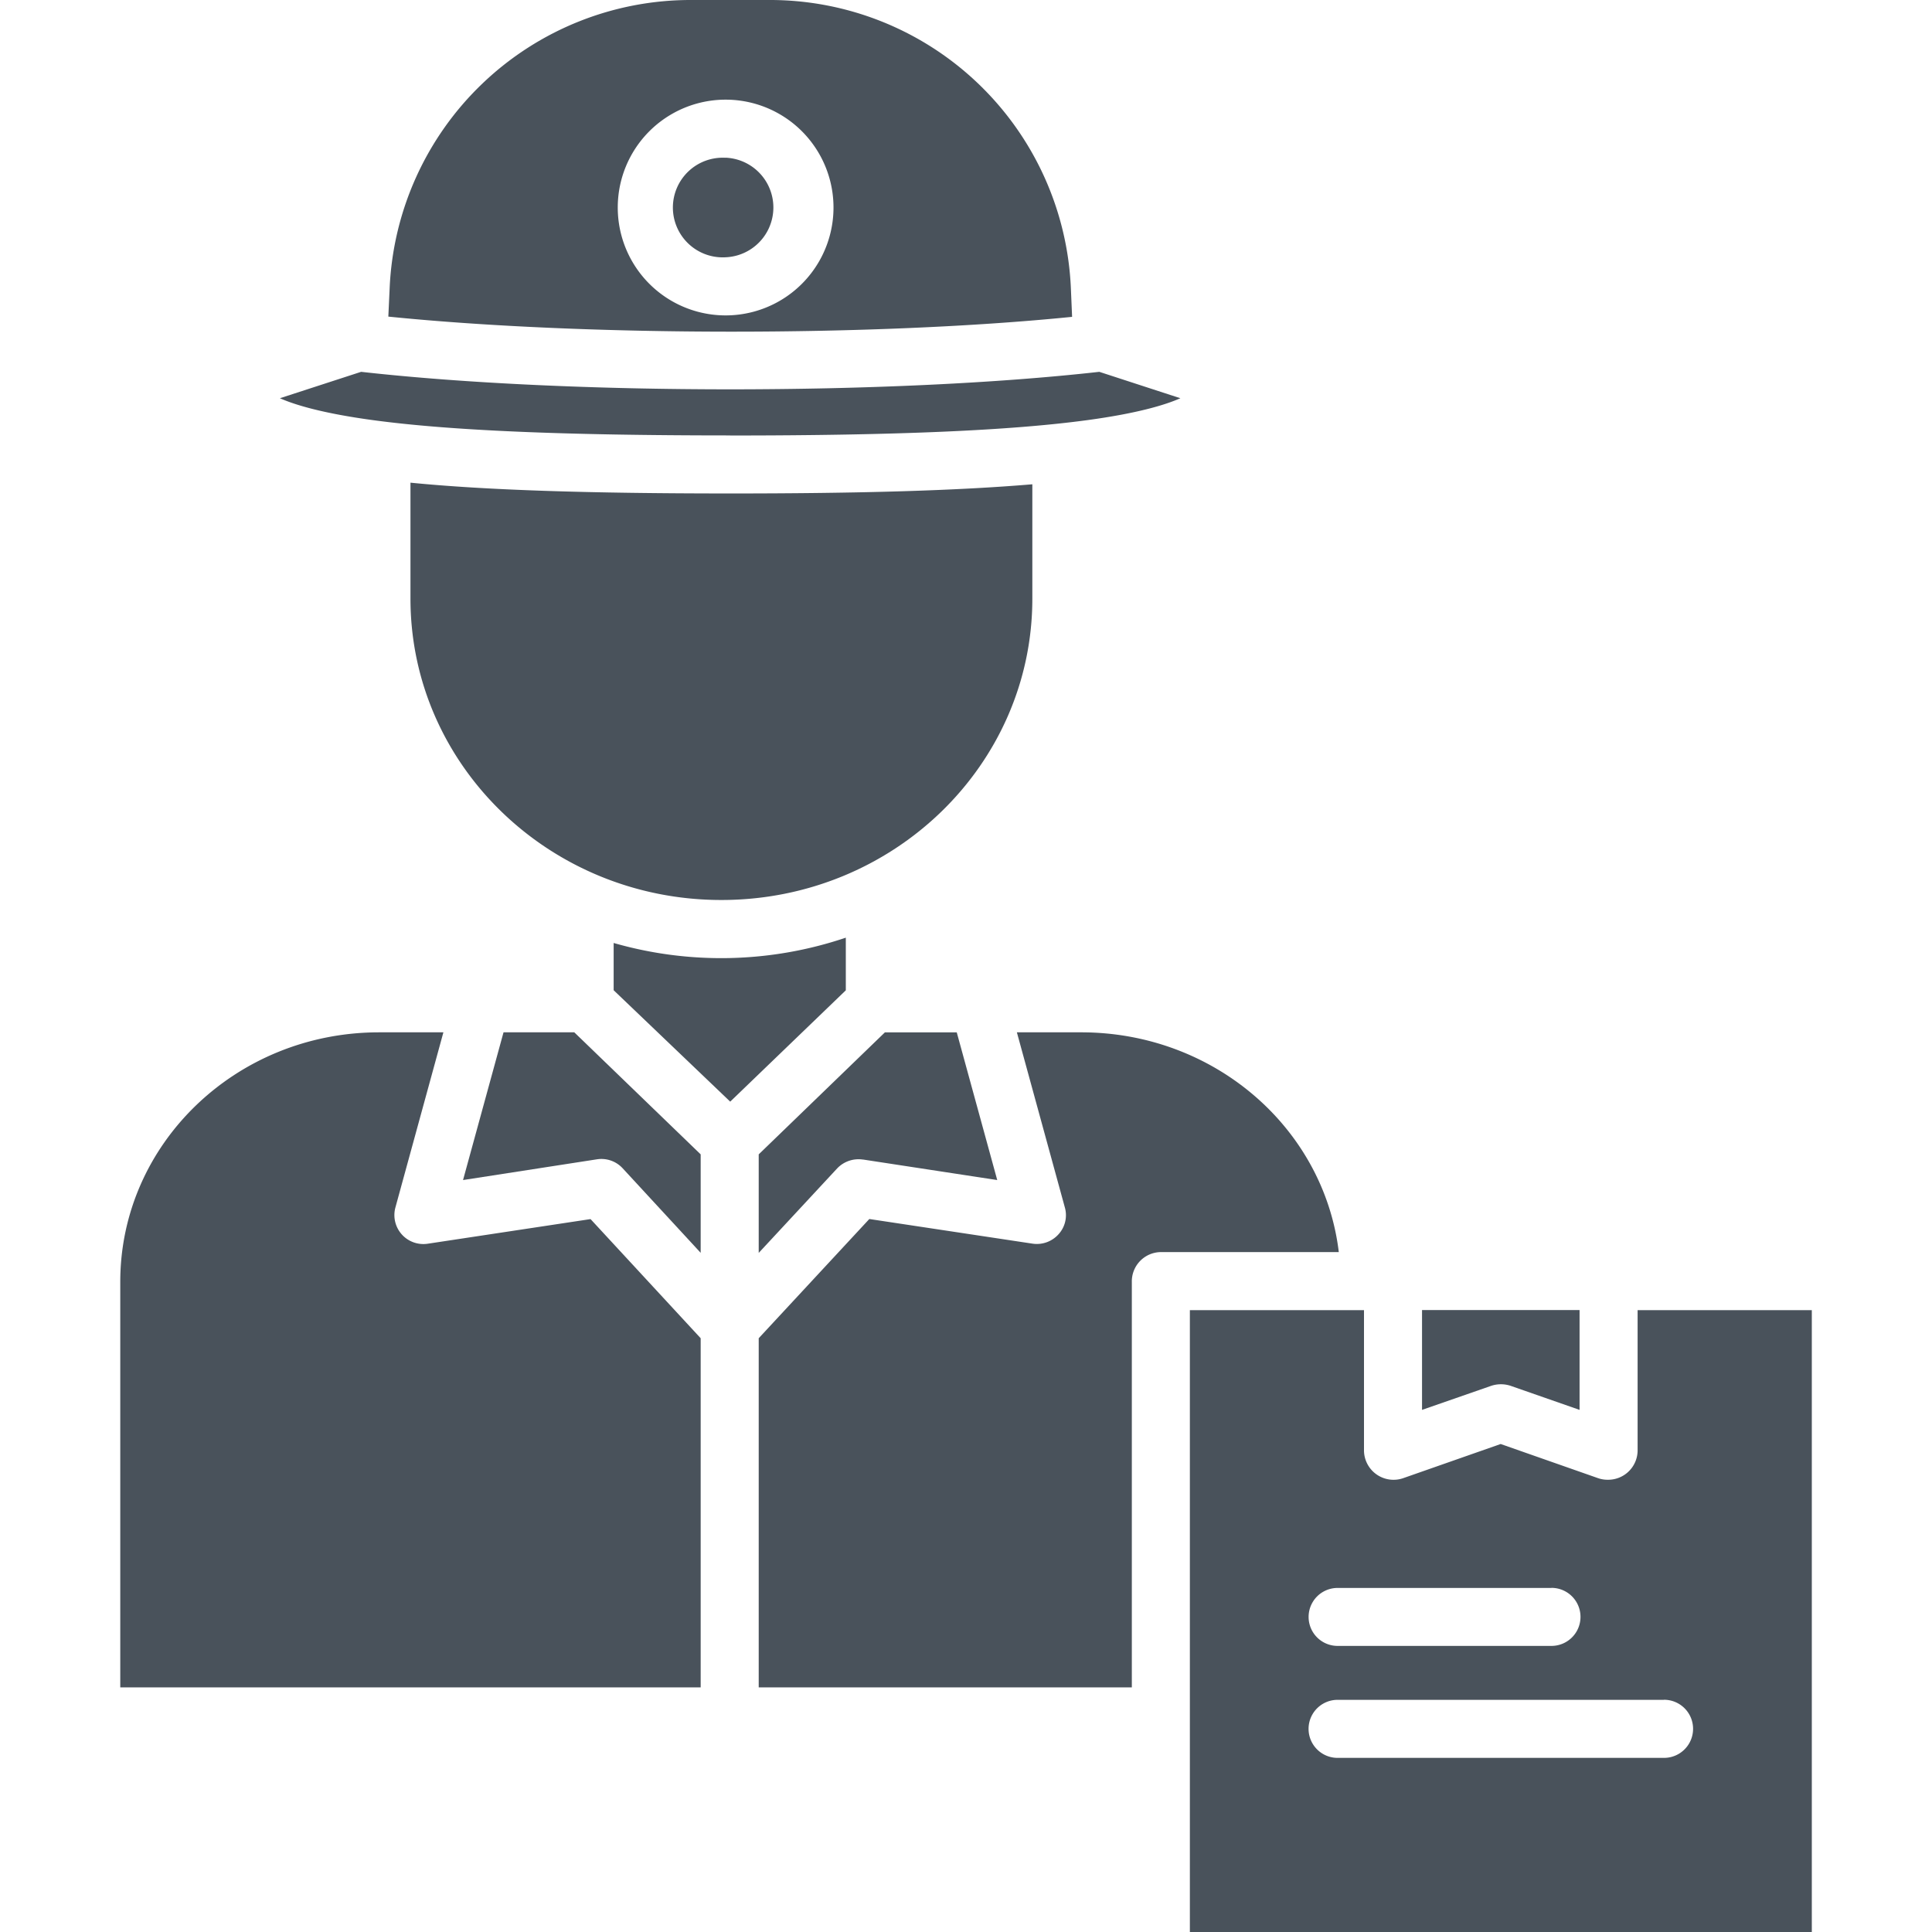 <svg width="24" height="24" fill="none" xmlns="http://www.w3.org/2000/svg"><path d="M8.704 16.624l-1.368-1.48-2.023.306a.36.36 0 01-.402-.447l.597-2.179h-.799c-1.776 0-3.215 1.385-3.215 3.1v5.037h7.21v-4.337zm2.016-2.22l1.668.255-.503-1.835h-.892L9.425 14.34v1.224l.974-1.049a.366.366 0 01.322-.11zm2.104-8.388c-.927.078-2.115.114-3.75.114-1.772 0-3.048-.042-3.975-.134v1.441c0 2.064 1.726 3.743 3.862 3.743 2.137 0 3.863-1.679 3.863-3.743v-1.42zM9.07 5.41c2.077 0 3.49-.062 4.445-.192.608-.083.953-.185 1.148-.271l-1.007-.328c-2.579.29-6.59.29-9.17 0l-1.009.328c.195.086.54.188 1.148.271.955.13 2.368.191 4.445.191z" fill="#49525B"/><path d="M7.735 14.513l.969 1.05V14.34l-1.57-1.516h-.879l-.503 1.835 1.666-.258a.359.359 0 01.317.112zm5.583-10.577l-.015-.35A3.742 3.742 0 009.547 0h-.951A3.743 3.743 0 004.84 3.588l-.016.345c2.45.248 6.045.25 8.494.003zM7.674 2.578a1.34 1.34 0 112.68 0 1.34 1.34 0 01-2.68 0zm11.094 14.638l.854.298v-1.24h-1.957v1.24l.857-.298a.384.384 0 01.246 0z" fill="#49525B"/><path d="M14.781 16.275V24h7.726v-7.725h-2.164v1.747a.366.366 0 01-.372.36.361.361 0 01-.12-.02l-1.209-.424-1.21.424a.367.367 0 01-.488-.34v-1.747h-2.163zm5.89 4.84a.36.36 0 110 .722h-4.055a.36.36 0 110-.721h4.055zm-1.398-1.39a.36.36 0 010 .721h-2.657a.36.36 0 010-.72h2.657zM9.013 1.96a.619.619 0 100 1.236.619.619 0 000-1.237z" fill="#49525B"/><path d="M12.632 12.824l.597 2.179a.351.351 0 01-.08.33.362.362 0 01-.323.116l-2.027-.306-1.374 1.481v4.337h4.635v-5.036a.364.364 0 01.354-.371h2.217c-.186-1.545-1.55-2.73-3.2-2.73h-.799zm-2.125-1.176a4.835 4.835 0 01-2.884.066v.587l1.448 1.384 1.436-1.383v-.654z" fill="#49525B"/></svg>